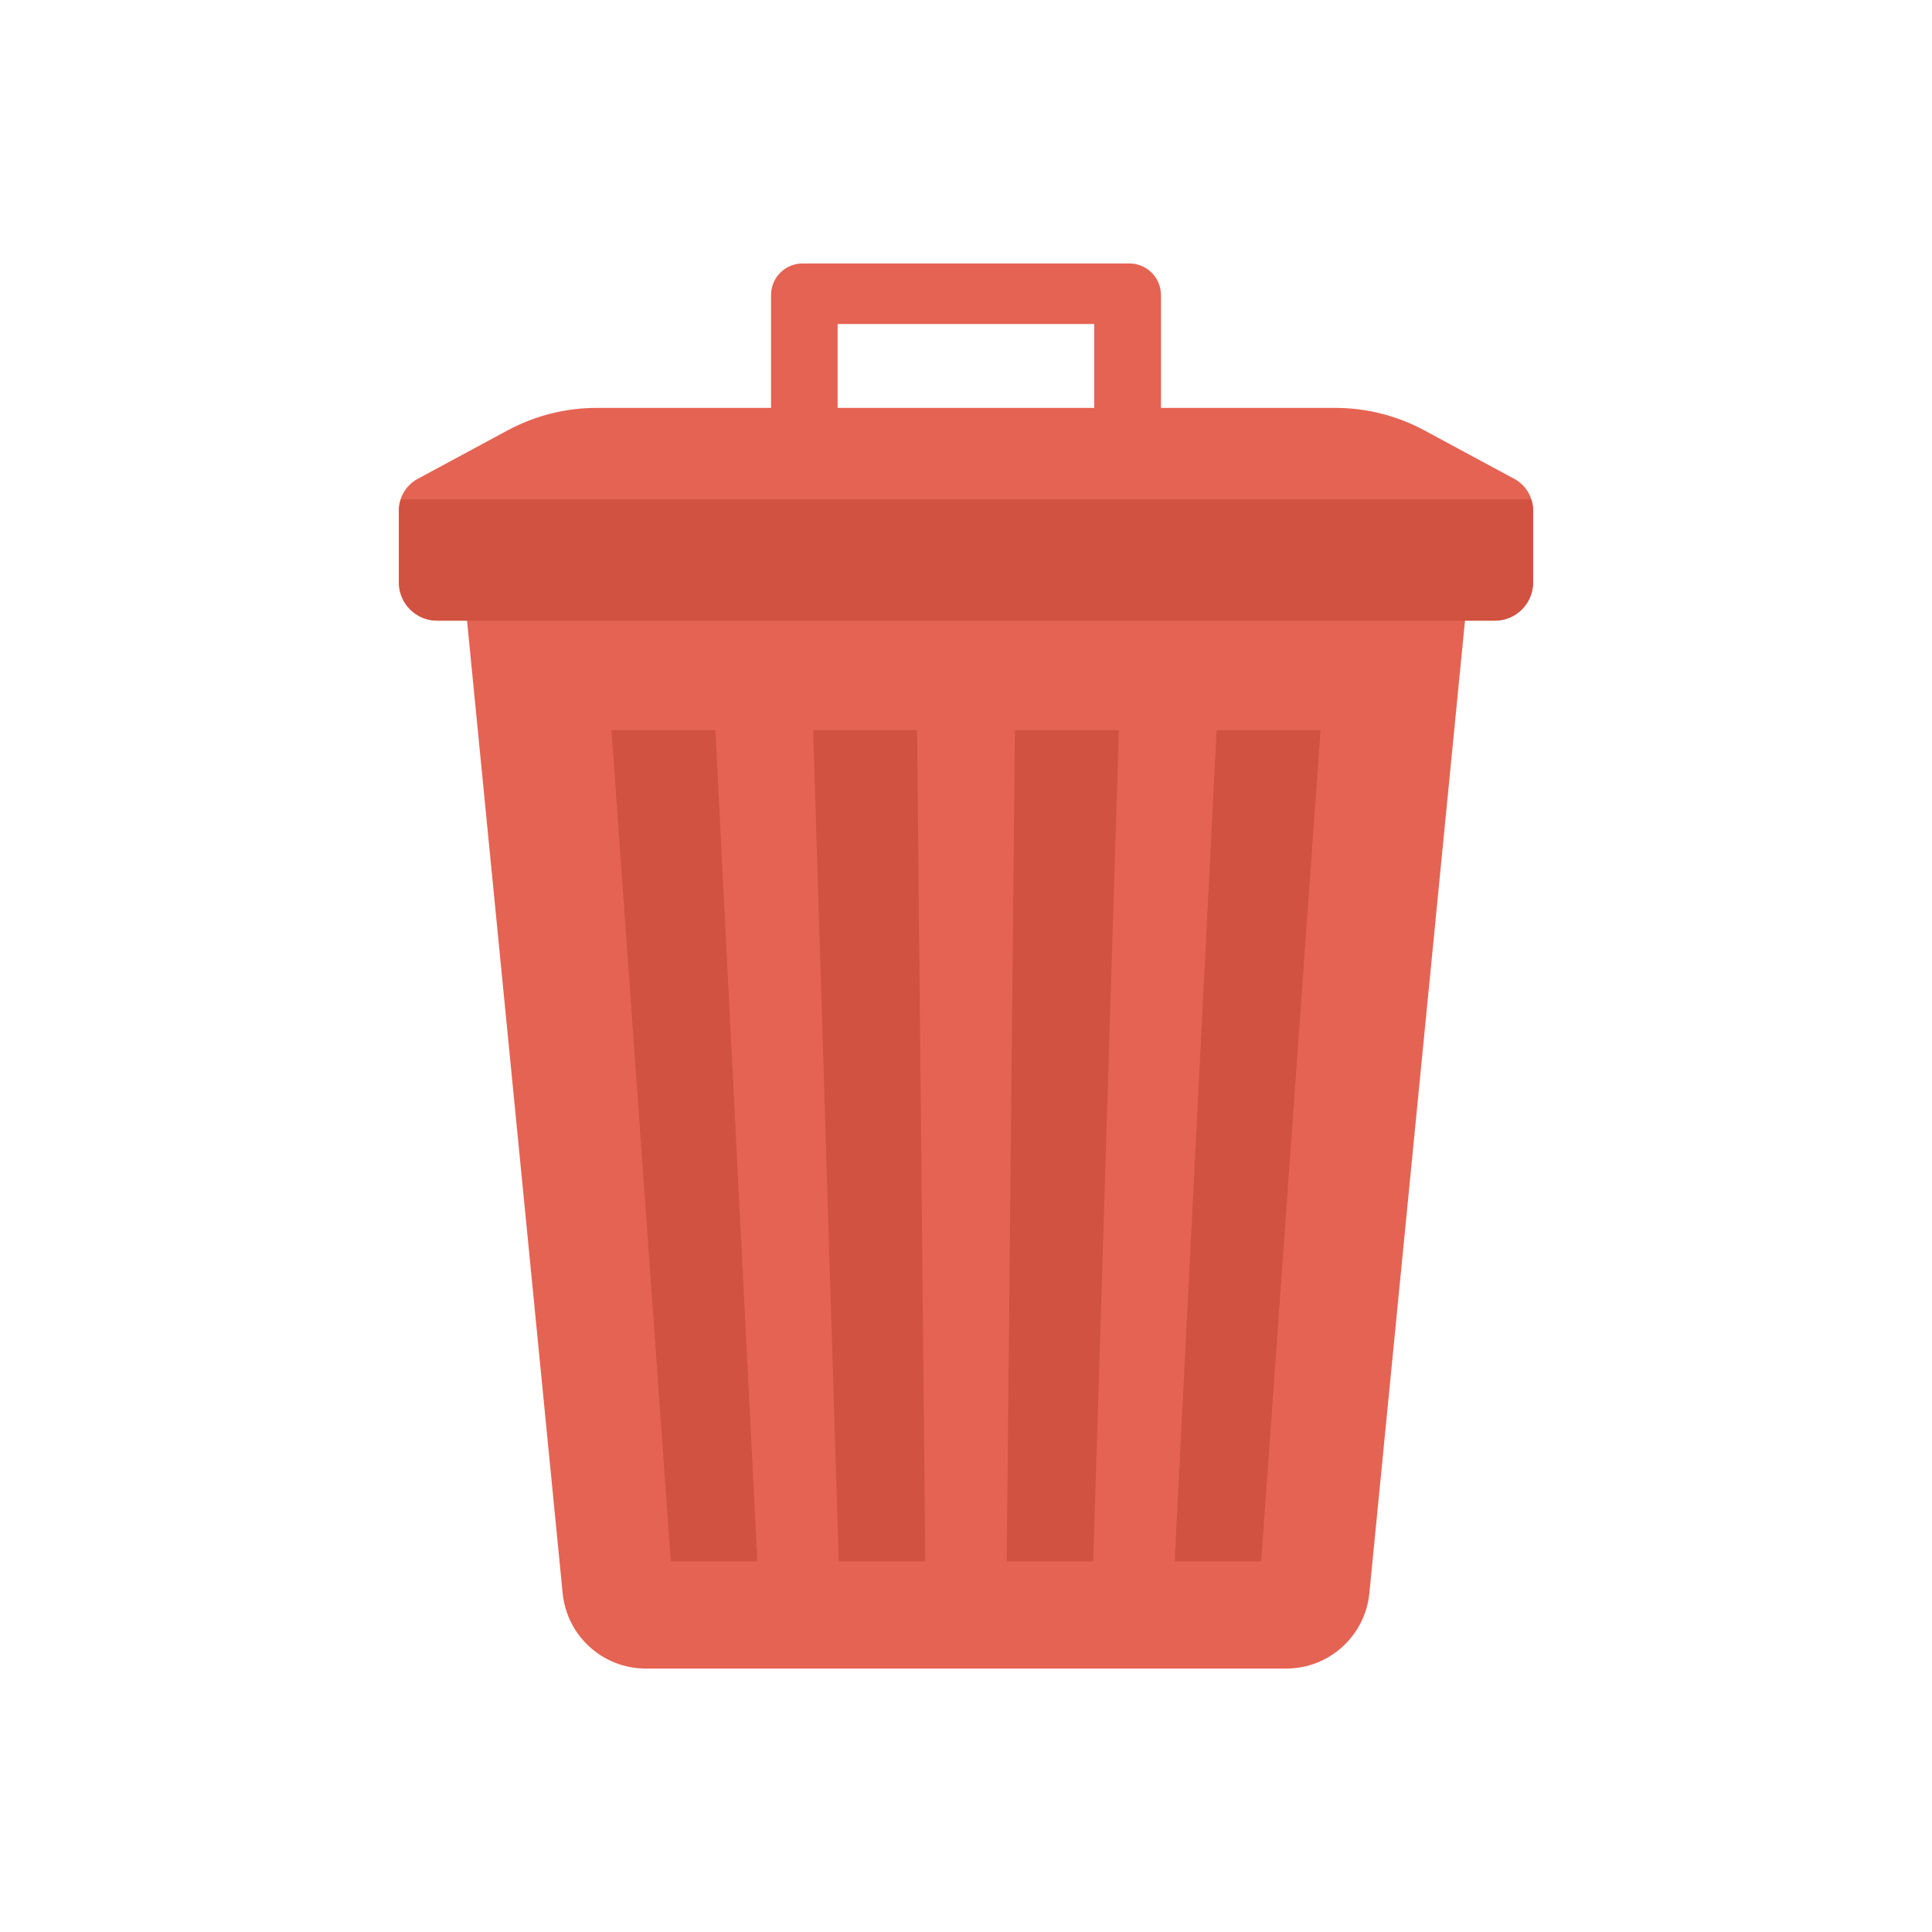 <svg enable-background="new 0 0 110 110" height="16" viewBox="0 0 110 110" width="16" xmlns="http://www.w3.org/2000/svg"><path d="m64.303 15h-18.605c-.993 0-1.798.805-1.798 1.798v7.904h3.79v-6.254h14.611v6.254h3.799v-7.904c0-.993-.805-1.798-1.798-1.798z" fill="#e56353"/><path d="m26.255 31.928 5.78 58.782c.239 2.435 2.287 4.291 4.733 4.291h36.465c2.446 0 4.494-1.856 4.733-4.291l5.78-58.782h-57.49z" fill="#e56353"/><g fill="#d15241"><path d="m43.12 88.901h-4.927l-3.379-47.325h5.918z"/><path d="m52.682 88.901h-4.927l-1.457-47.325h5.918z"/><path d="m62.245 88.901h-4.927l.466-47.325h5.918z"/><path d="m71.807 88.901h-4.927l2.388-47.325h5.918z"/></g><path d="m86.216 27.263-5.117-2.758c-1.561-.842-3.308-1.282-5.082-1.282h-42.035c-1.774 0-3.52.441-5.082 1.282l-5.117 2.758c-.66.356-1.072 1.045-1.072 1.796v4.101c0 1.203.975 2.178 2.178 2.178h60.221c1.203 0 2.178-.975 2.178-2.178v-4.101c-0-.75-.412-1.44-1.072-1.796z" fill="#e56353"/><path d="m22.82 28.433c-.065.2-.108.408-.108.625v4.101c0 1.203.975 2.178 2.178 2.178h60.221c1.203 0 2.178-.975 2.178-2.178v-4.101c0-.217-.043-.425-.108-.625z" fill="#d15241"/></svg>